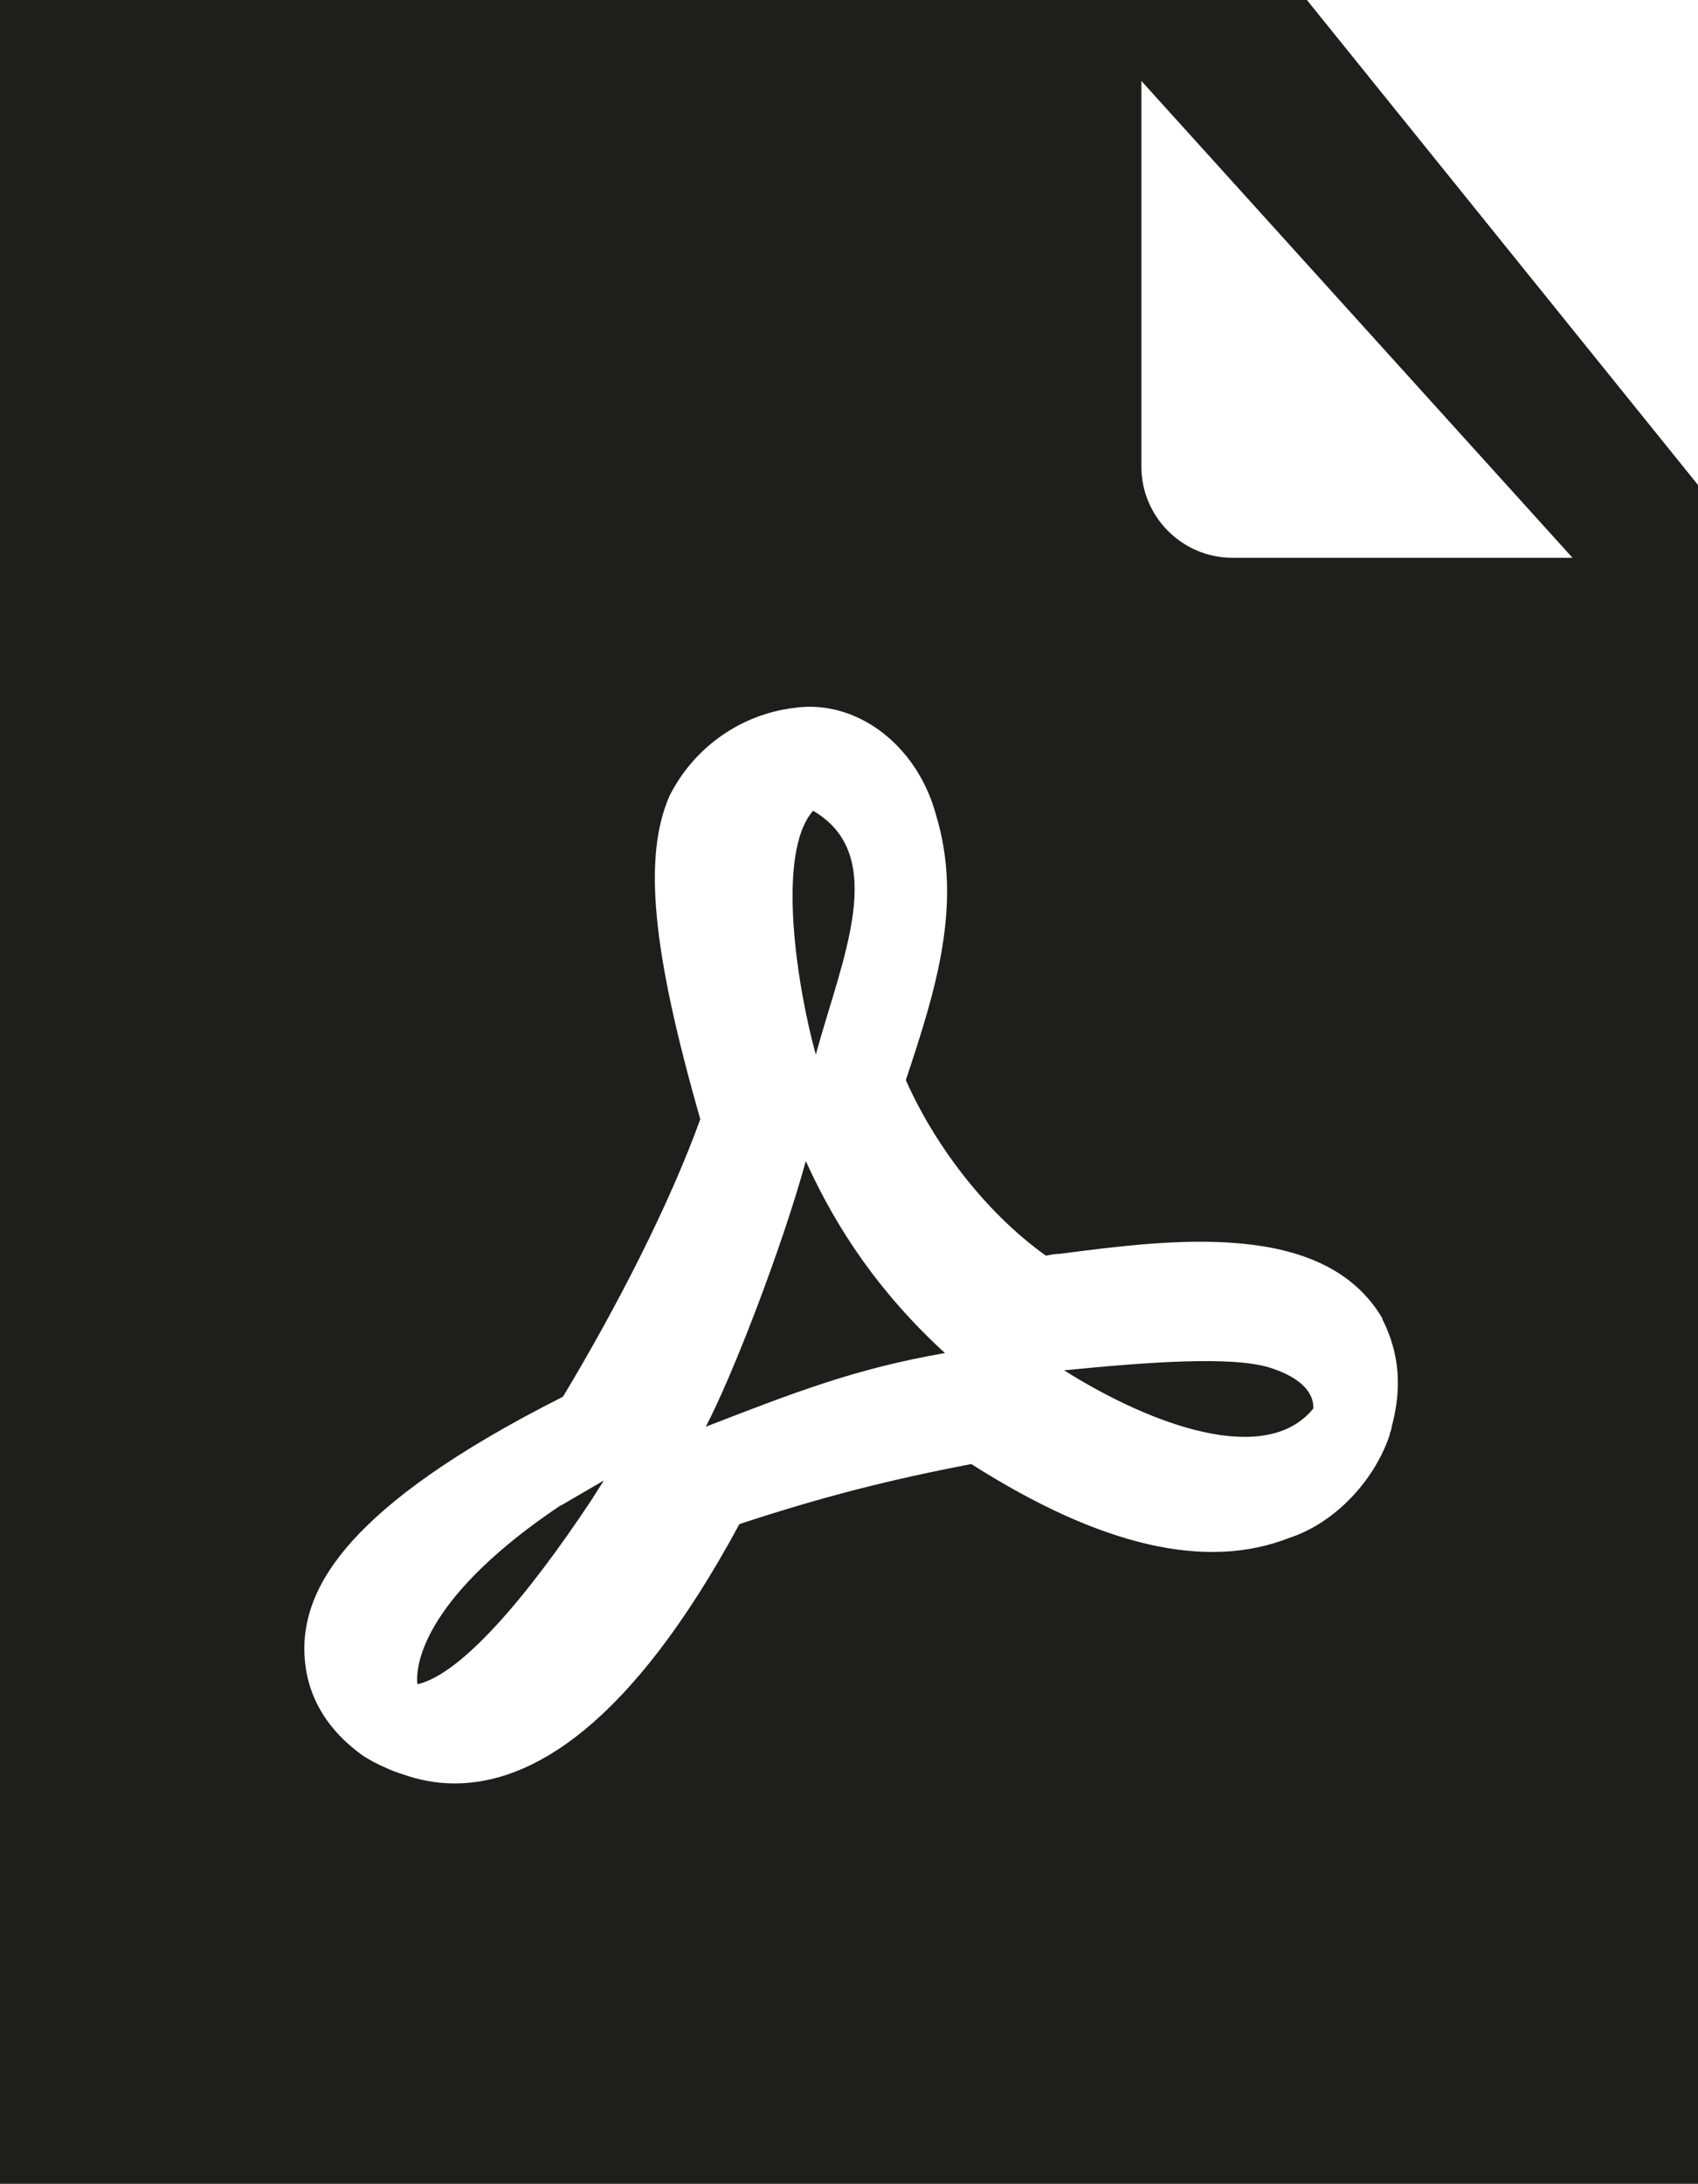<?xml version="1.0" encoding="UTF-8"?>
<svg id="Ebene_2" xmlns="http://www.w3.org/2000/svg" viewBox="0 0 18.67 24">
  <defs>
    <style>
      .cls-1 {
        fill: #1e1e1c;
      }
    </style>
  </defs>
  <g id="_x33_219">
    <path class="cls-1" d="M6.16,16.55l.48-.28-.14.22c-.71,1.07-1.43,1.91-1.91,2.02-.03-.26.13-1,1.58-1.97ZM7.76,15.68c.98-.38,1.65-.64,2.63-.81-.72-.66-1.19-1.36-1.53-2.11-.26.95-.81,2.37-1.1,2.92ZM8.94,8.91c-.42.48-.16,2,.03,2.68.29-1.06.81-2.19-.03-2.68ZM13.96,15.03c-.42-.13-1.35-.06-2.26.03.97.61,2.22,1.06,2.74.42,0-.03.03-.29-.48-.45ZM18.67,5.33v18.67H0V0h14.37l4.3,5.33ZM15.2,14.49c-.64-1.09-2.32-.87-3.55-.71-.05,0-.1.01-.15.02-.7-.5-1.25-1.27-1.54-1.93.33-.99.63-1.94.33-2.92-.21-.77-.88-1.27-1.56-1.17-.58.07-1.1.43-1.37.97-.29.67-.19,1.7.34,3.55-.34.94-.92,2.07-1.51,3.05-2.44,1.23-2.79,2.11-2.84,2.66-.02.29.02.83.62,1.27.04.03.08.05.13.08.1.05.2.1.33.14.17.06.36.1.57.1.83,0,1.92-.61,3.13-2.85.91-.3,1.66-.49,2.55-.66,1.43.91,2.59,1.17,3.5.81.49-.16.93-.62,1.1-1.13,0-.03.02-.05.02-.08.05-.2.17-.66-.1-1.19ZM17.29,6.13L12.55.89v4.24c0,.55.45,1,1,1h3.74Z"/>
  </g>
</svg>